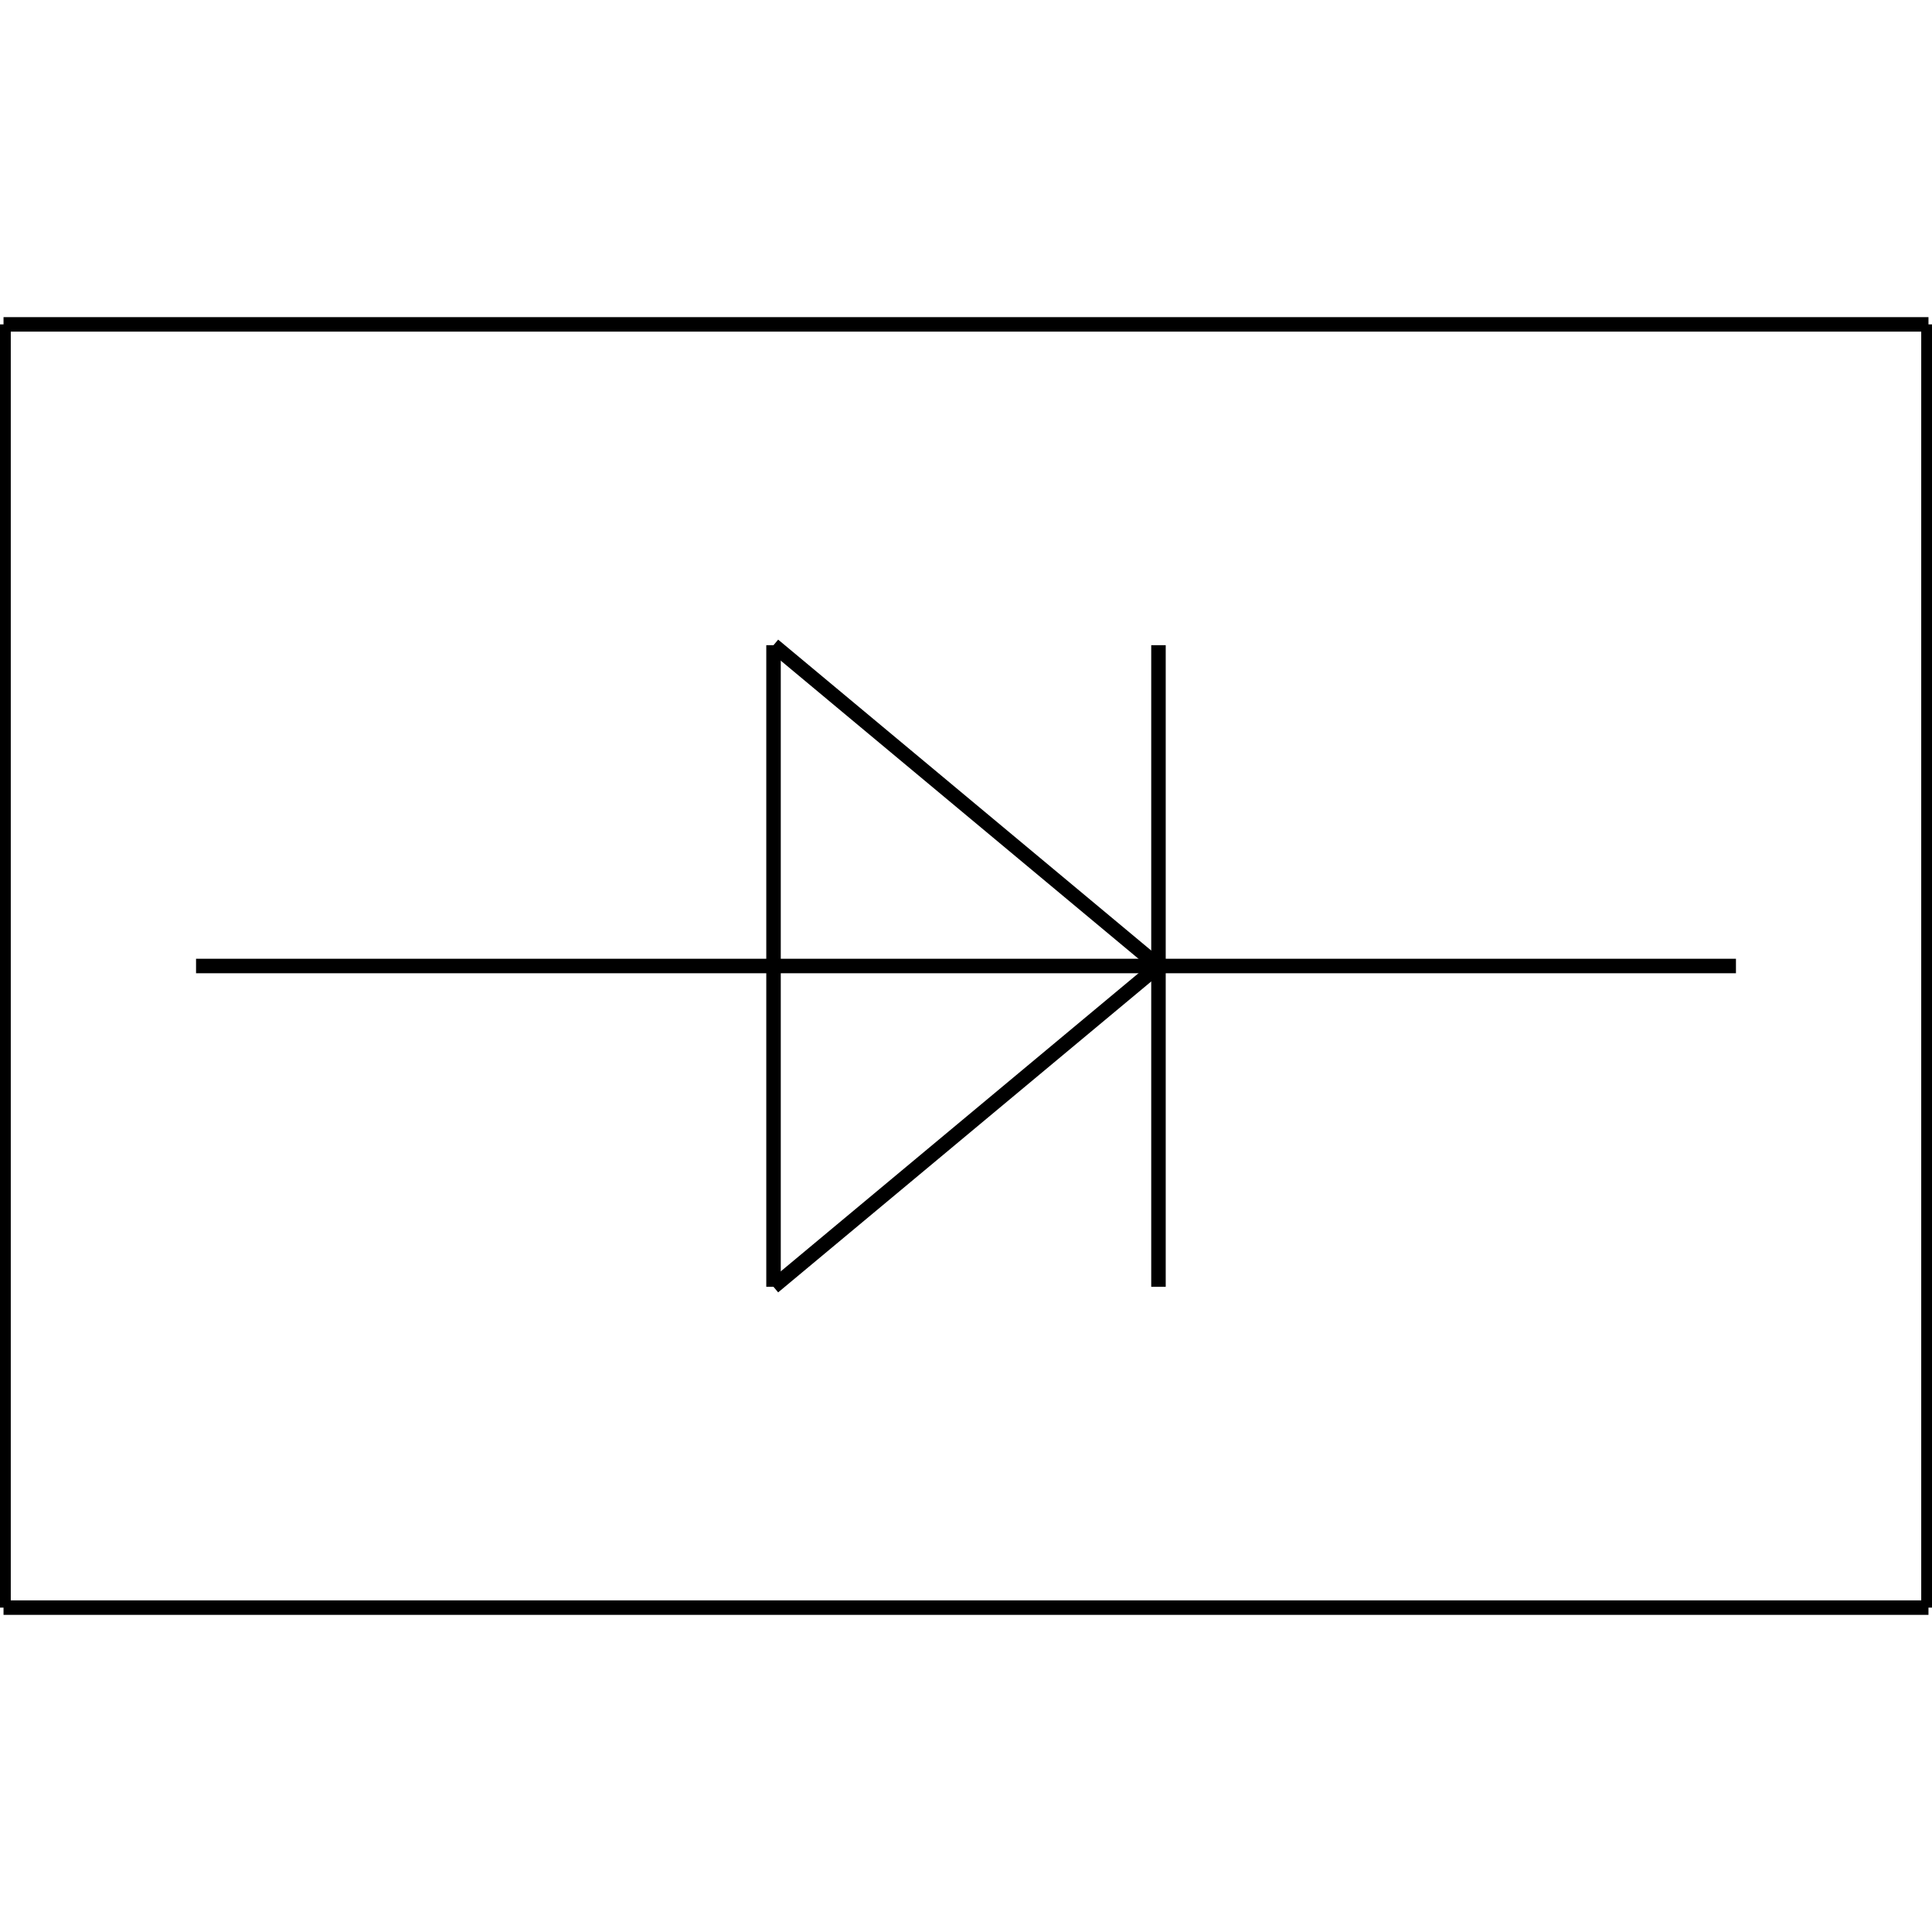 <?xml version="1.0" standalone="no"?><svg xmlns="http://www.w3.org/2000/svg" width="400.000" height="400.000" viewBox="0.0 0.0 400.000 400.000" version="1.1">
  <title>Produce by Acme CAD Converter</title>
  <desc>Produce by Acme CAD Converter</desc>
<g id="0" display="visible">
<g><path d="M0.73 332.84L399.27 332.84"
fill="none" stroke="black" stroke-width="3"/>
</g>
<g><path d="M399.27 67.16L0.73 67.16"
fill="none" stroke="black" stroke-width="3"/>
</g>
<g><path d="M0.73 67.16L0.73 332.84"
fill="none" stroke="black" stroke-width="3"/>
</g>
<g><path d="M160.15 266.42L160.15 133.58"
fill="none" stroke="black" stroke-width="3"/>
</g>
<g><path d="M399.27 332.84L399.27 67.16"
fill="none" stroke="black" stroke-width="3"/>
</g>
<g><path d="M239.85 266.42L239.85 133.58"
fill="none" stroke="black" stroke-width="3"/>
</g>
<g><path d="M359.41 200L40.59 200"
fill="none" stroke="black" stroke-width="3"/>
</g>
<g><path d="M160.15 133.58L239.85 200"
fill="none" stroke="black" stroke-width="3"/>
</g>
<g><path d="M160.15 266.42L239.85 200"
fill="none" stroke="black" stroke-width="3"/>
</g>
</g>
</svg>
